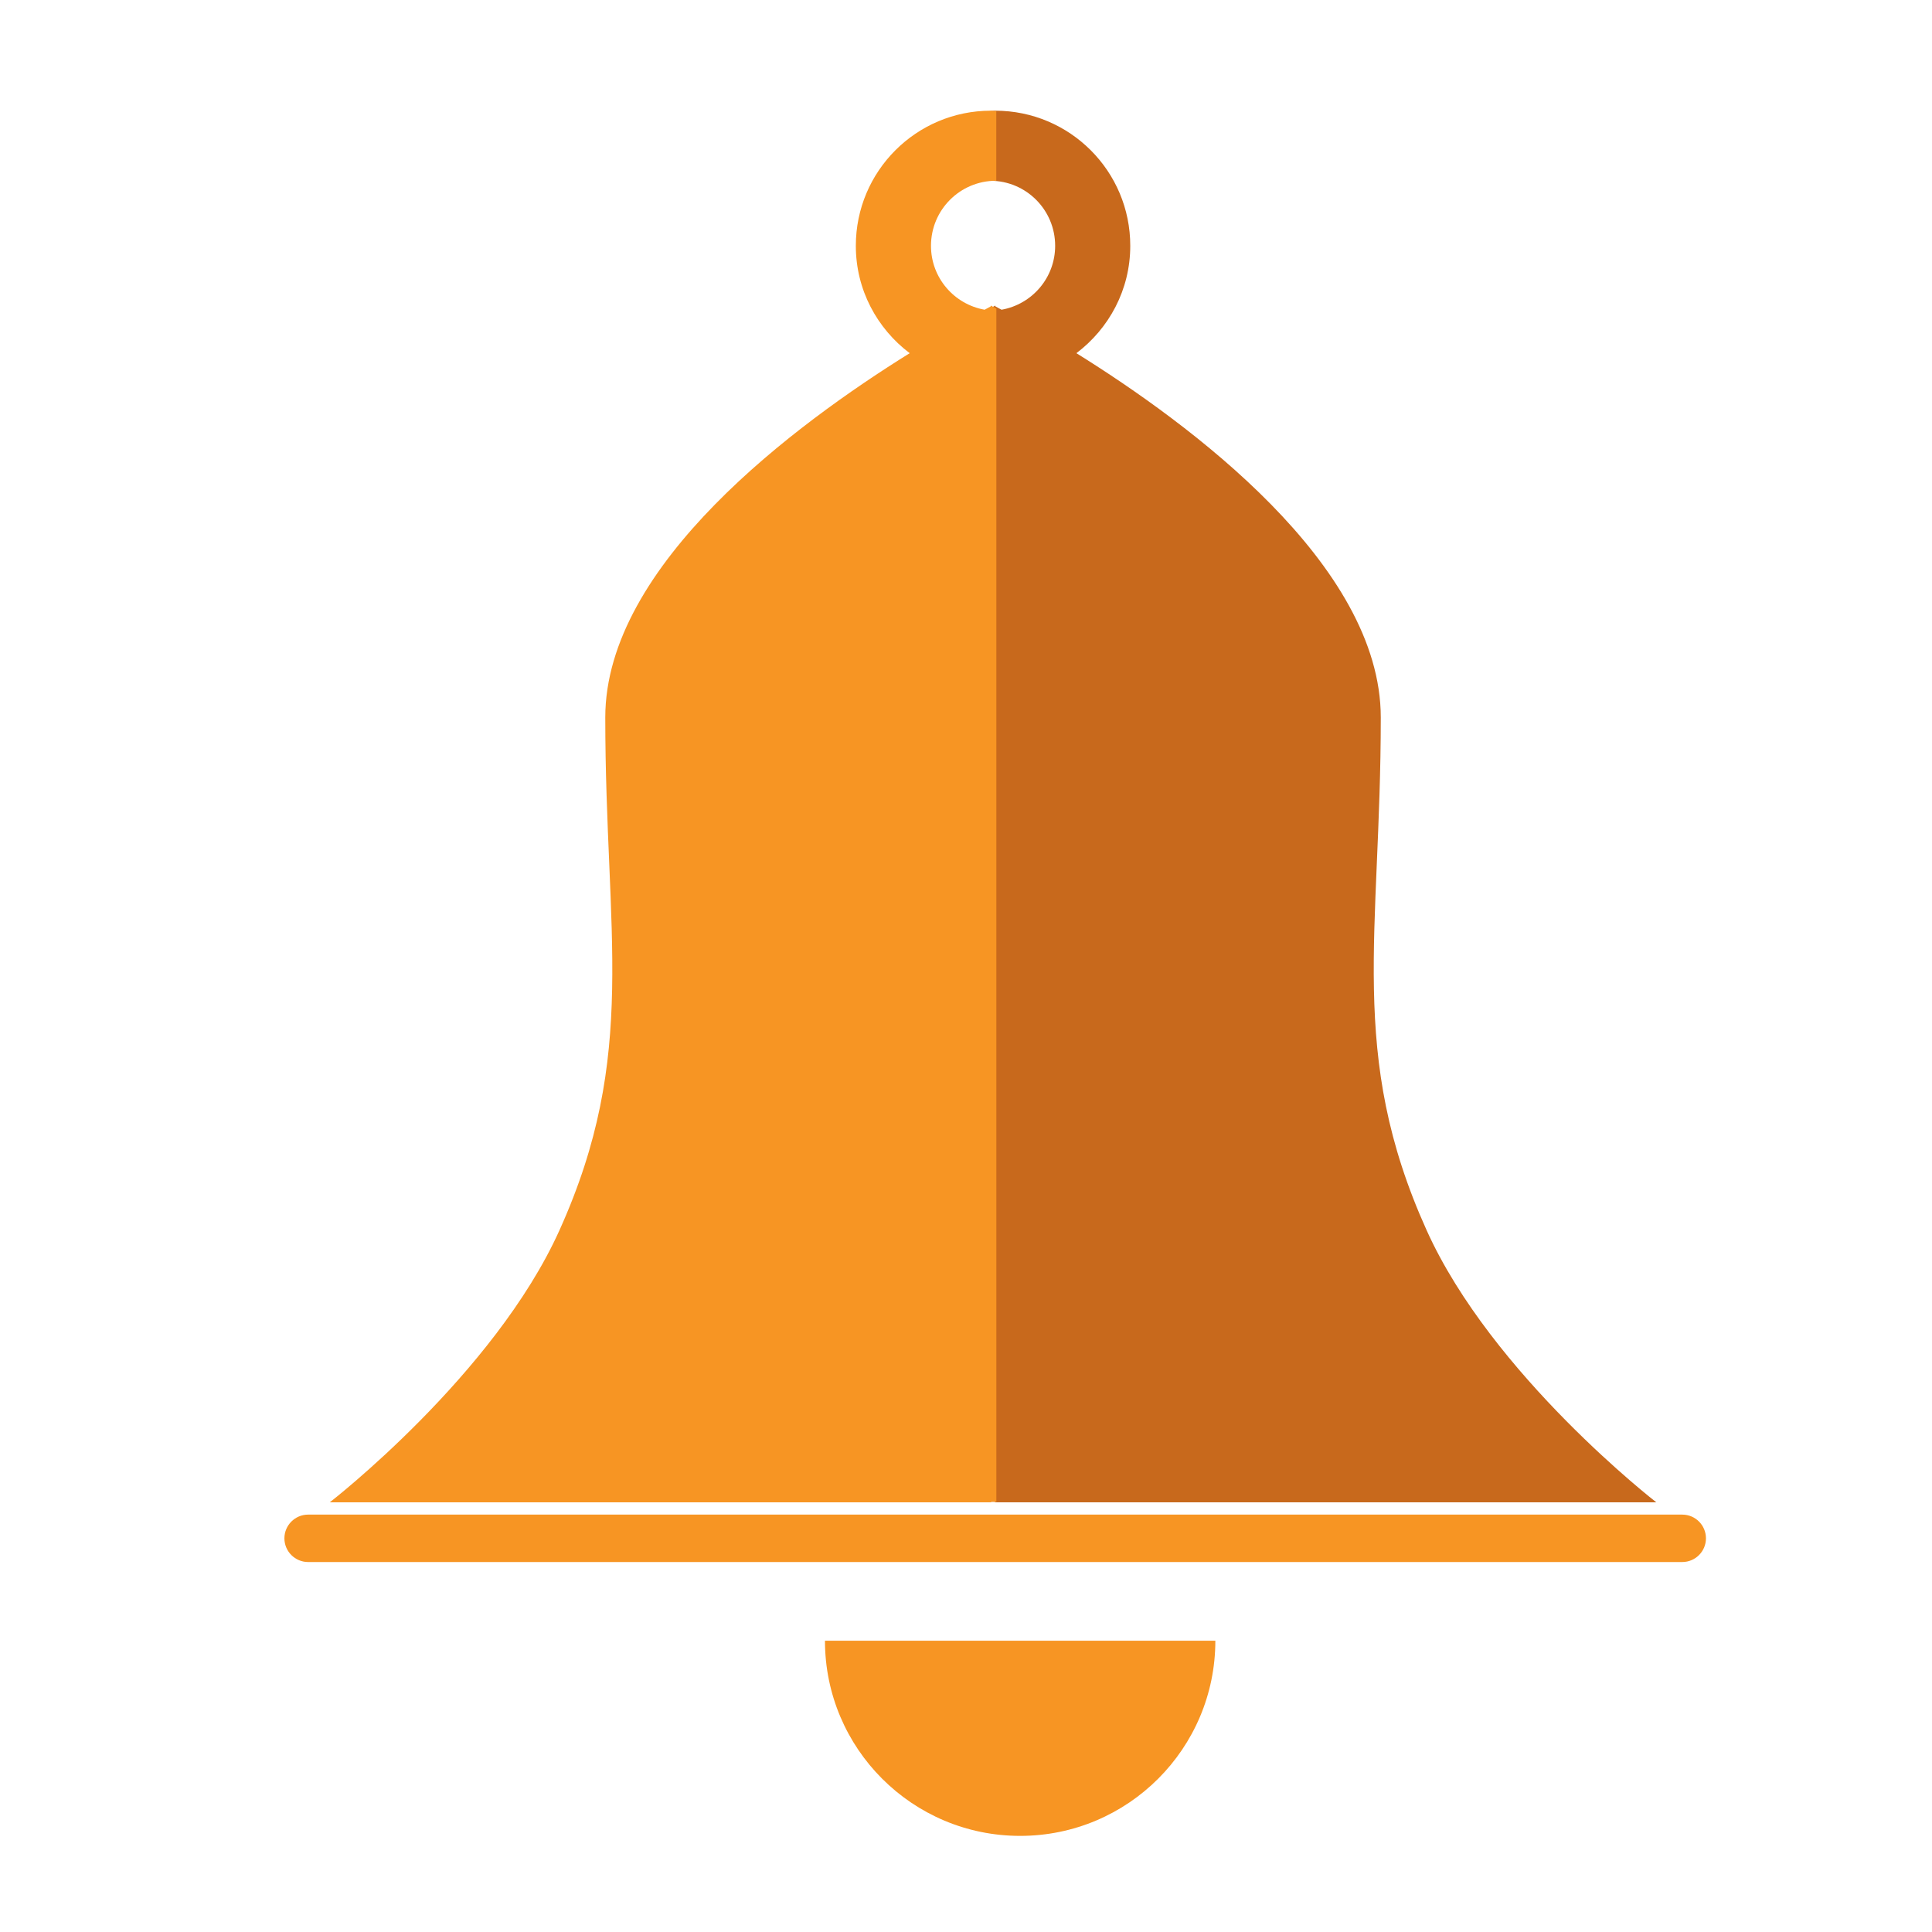 <?xml version="1.0" encoding="utf-8"?>
<svg version="1.1"
	 xmlns="http://www.w3.org/2000/svg" xmlns:xlink="http://www.w3.org/1999/xlink"
	 x="0px" y="0px" width="48px" height="48px" viewBox="-7.066 -2.75 48 48">
<defs>
</defs>
<path fill="#F79523" d="M34.729,34.88H0.589C0.265,34.88,0,35.145,0,35.469c0,0.325,0.265,0.589,0.589,0.589h34.14
	c0.326,0,0.589-0.264,0.589-0.589C35.318,35.145,35.055,34.88,34.729,34.88"/>
<path fill="#C8691C" d="M17.526,1.742c0.003,0,0.008-0.001,0.01-0.001c0.892,0,1.613,0.723,1.613,1.616
	c0,0.797-0.576,1.454-1.332,1.588c-0.089-0.05-0.147-0.079-0.153-0.083v-0.02c0,0-0.057,0.029-0.139,0.072v29.647h0.129v0.014
	h16.431c0,0-4.086-3.161-5.707-6.76c-1.972-4.371-1.139-7.346-1.139-12.74c0-3.799-4.754-7.302-7.562-9.05
	c0.809-0.612,1.338-1.573,1.338-2.667C21.017,1.502,19.513,0,17.66,0c-0.046,0-0.088,0.011-0.134,0.013V1.742z"/>
<path fill="#F79523" d="M17.687,1.742c-0.003,0-0.007-0.001-0.009-0.001c-0.892,0-1.614,0.723-1.614,1.616
	c0,0.797,0.577,1.454,1.333,1.588c0.089-0.05,0.147-0.079,0.152-0.083v-0.02c0,0,0.057,0.029,0.139,0.072v29.647h-0.129v0.014H1.127
	c0,0,4.085-3.161,5.707-6.76c1.971-4.371,1.138-7.346,1.138-12.74c0-3.799,4.753-7.302,7.563-9.05
	c-0.809-0.612-1.338-1.573-1.338-2.667C14.196,1.502,15.7,0,17.553,0c0.045,0,0.087,0.011,0.133,0.013V1.742z"/>
<path fill="#F79523" d="M18.279,42.862c2.679,0,4.85-2.171,4.85-4.849H13.43C13.43,40.691,15.602,42.862,18.279,42.862"/>
</svg>
